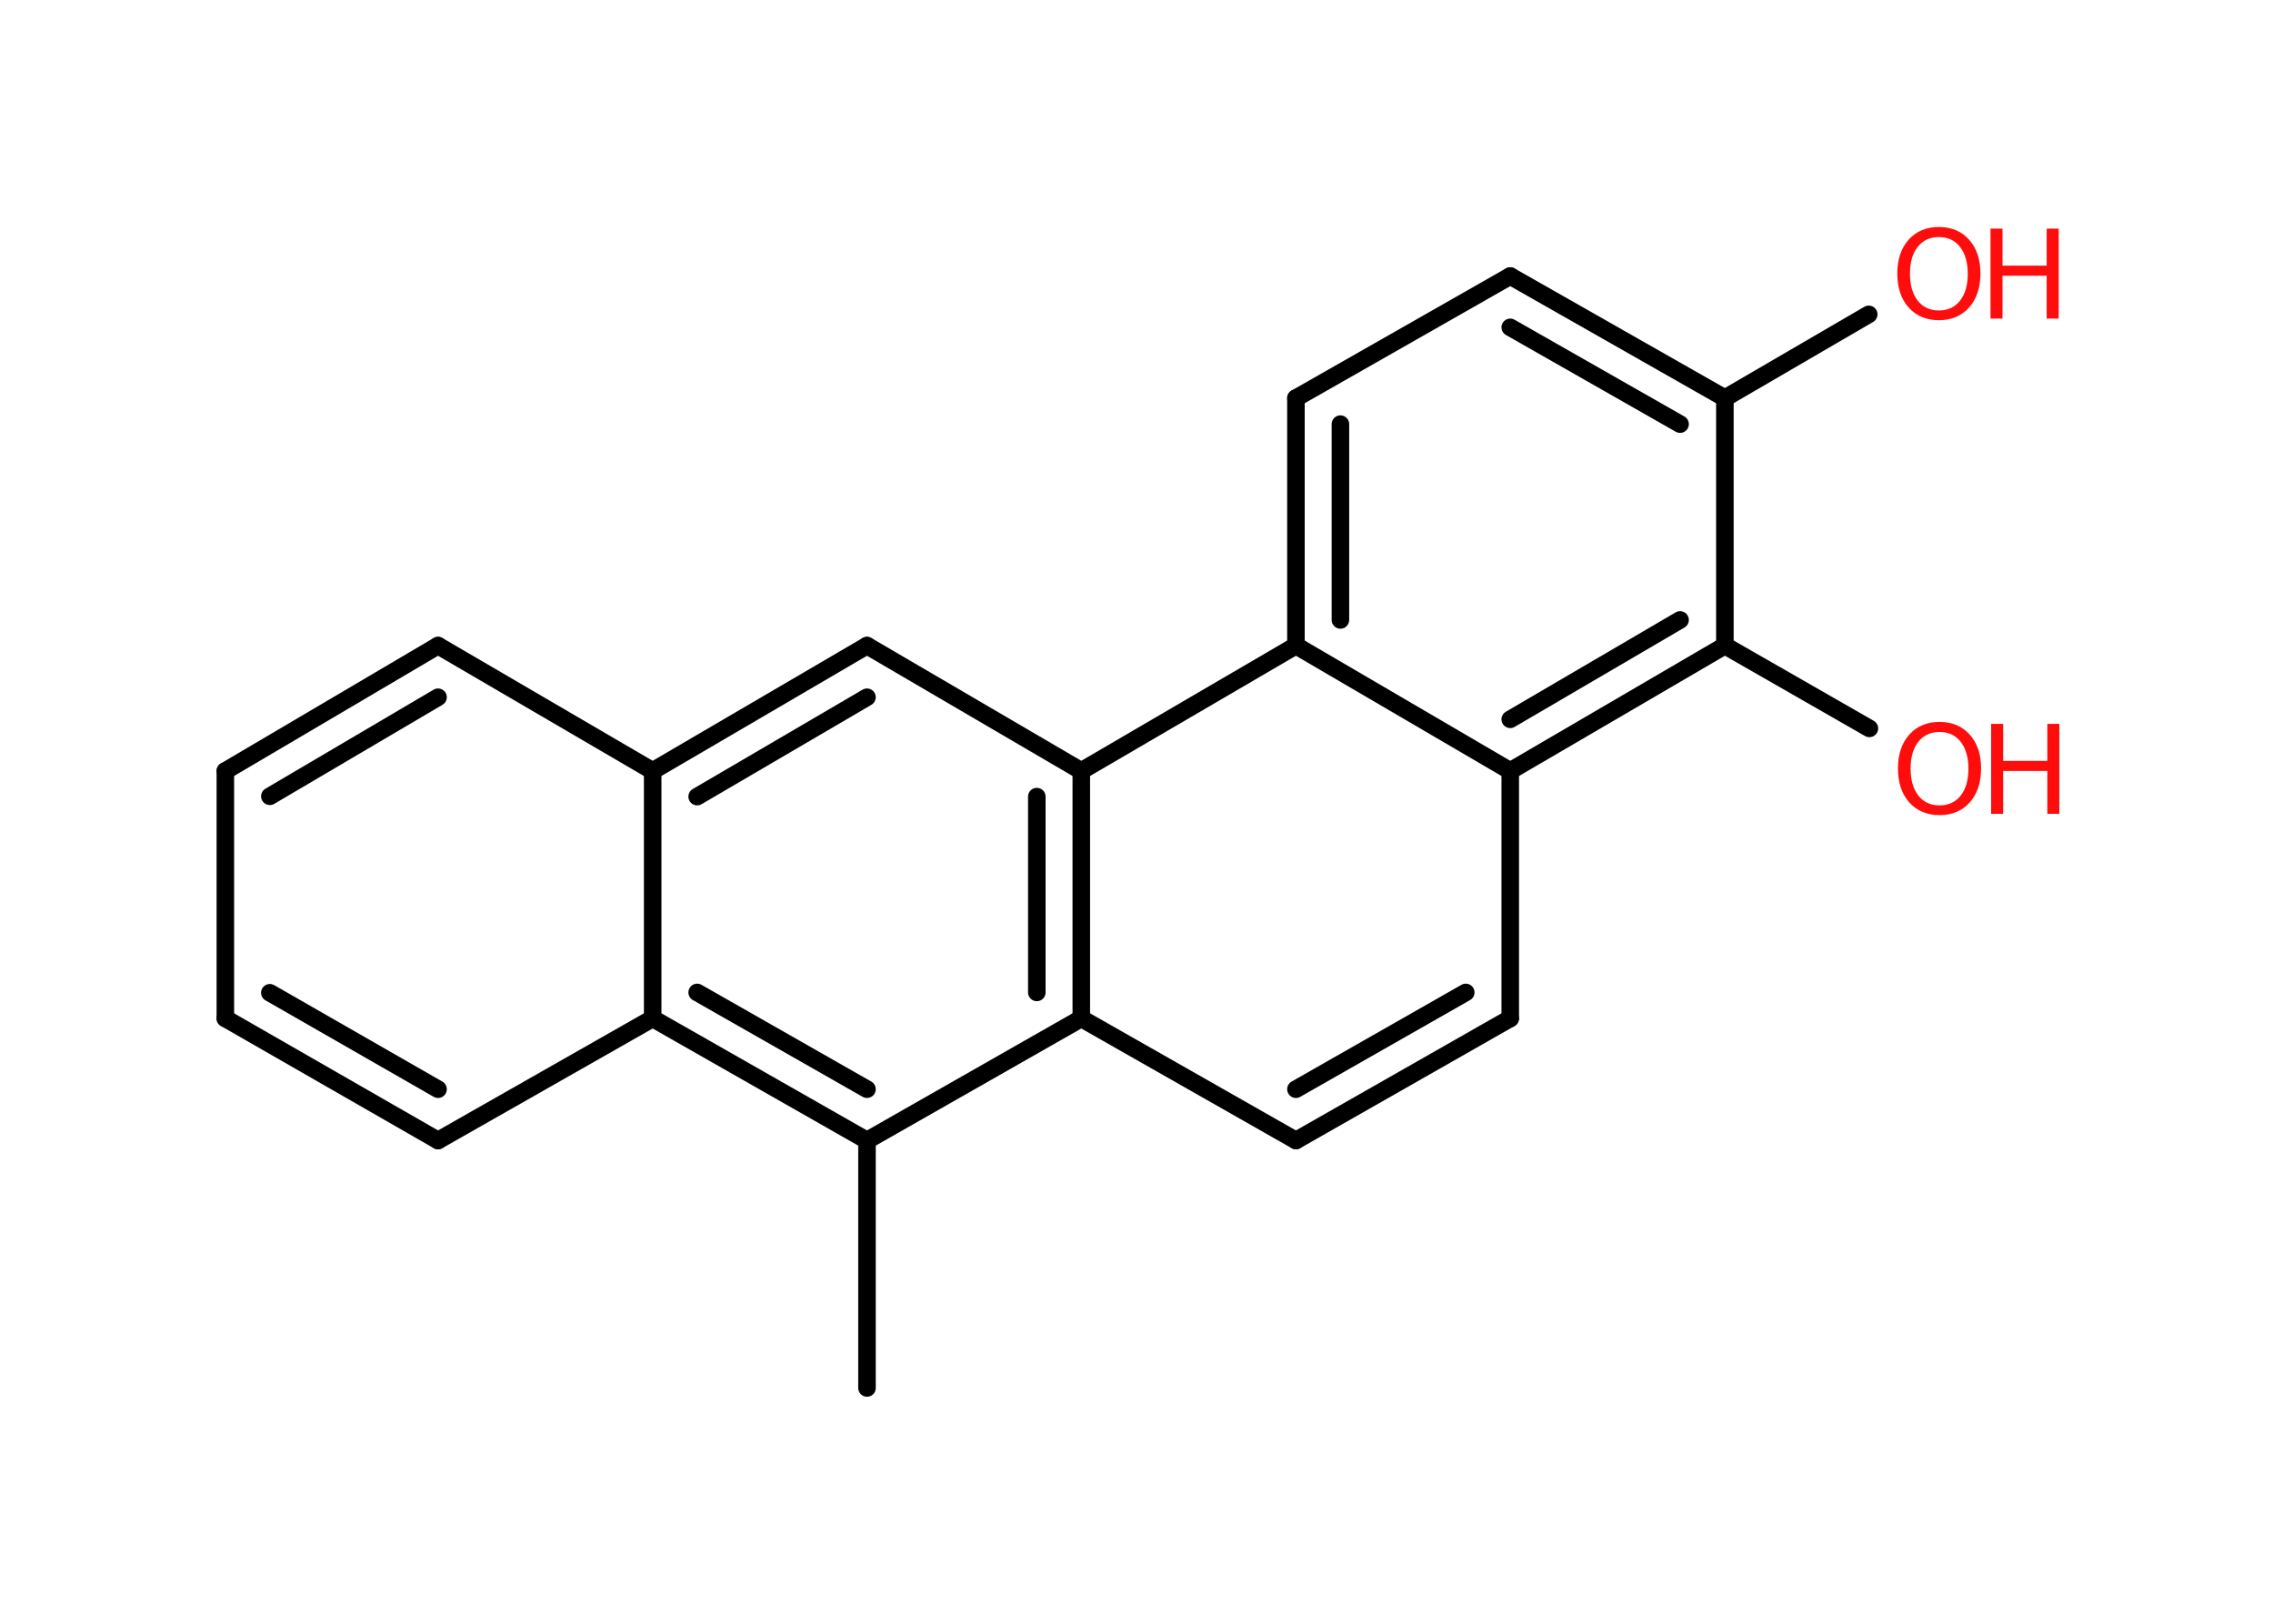 <?xml version='1.0' encoding='UTF-8'?>
<!DOCTYPE svg PUBLIC "-//W3C//DTD SVG 1.1//EN" "http://www.w3.org/Graphics/SVG/1.1/DTD/svg11.dtd">
<svg version='1.2' xmlns='http://www.w3.org/2000/svg' xmlns:xlink='http://www.w3.org/1999/xlink' width='70.0mm' height='50.0mm' viewBox='0 0 70.0 50.0'>
  <desc>Generated by the Chemistry Development Kit (http://github.com/cdk)</desc>
  <g stroke-linecap='round' stroke-linejoin='round' stroke='#000000' stroke-width='.54' fill='#FF0D0D'>
    <rect x='.0' y='.0' width='70.0' height='50.0' fill='#FFFFFF' stroke='none'/>
    <g id='mol1' class='mol'>
      <line id='mol1bnd1' class='bond' x1='26.7' y1='42.74' x2='26.7' y2='35.12'/>
      <g id='mol1bnd2' class='bond'>
        <line x1='20.1' y1='31.36' x2='26.7' y2='35.12'/>
        <line x1='21.47' y1='30.56' x2='26.7' y2='33.54'/>
      </g>
      <line id='mol1bnd3' class='bond' x1='20.1' y1='31.36' x2='13.49' y2='35.12'/>
      <g id='mol1bnd4' class='bond'>
        <line x1='6.94' y1='31.36' x2='13.49' y2='35.12'/>
        <line x1='8.31' y1='30.57' x2='13.49' y2='33.54'/>
      </g>
      <line id='mol1bnd5' class='bond' x1='6.94' y1='31.36' x2='6.94' y2='23.74'/>
      <g id='mol1bnd6' class='bond'>
        <line x1='13.49' y1='19.88' x2='6.94' y2='23.74'/>
        <line x1='13.49' y1='21.47' x2='8.31' y2='24.52'/>
      </g>
      <line id='mol1bnd7' class='bond' x1='13.49' y1='19.88' x2='20.1' y2='23.74'/>
      <line id='mol1bnd8' class='bond' x1='20.1' y1='31.36' x2='20.1' y2='23.74'/>
      <g id='mol1bnd9' class='bond'>
        <line x1='26.7' y1='19.88' x2='20.1' y2='23.74'/>
        <line x1='26.7' y1='21.47' x2='21.47' y2='24.53'/>
      </g>
      <line id='mol1bnd10' class='bond' x1='26.7' y1='19.88' x2='33.3' y2='23.74'/>
      <g id='mol1bnd11' class='bond'>
        <line x1='33.3' y1='31.36' x2='33.3' y2='23.74'/>
        <line x1='31.93' y1='30.56' x2='31.93' y2='24.53'/>
      </g>
      <line id='mol1bnd12' class='bond' x1='26.7' y1='35.12' x2='33.3' y2='31.36'/>
      <line id='mol1bnd13' class='bond' x1='33.3' y1='31.36' x2='39.91' y2='35.12'/>
      <g id='mol1bnd14' class='bond'>
        <line x1='39.91' y1='35.12' x2='46.51' y2='31.36'/>
        <line x1='39.91' y1='33.54' x2='45.14' y2='30.56'/>
      </g>
      <line id='mol1bnd15' class='bond' x1='46.51' y1='31.36' x2='46.51' y2='23.74'/>
      <g id='mol1bnd16' class='bond'>
        <line x1='46.51' y1='23.74' x2='53.12' y2='19.88'/>
        <line x1='46.51' y1='22.15' x2='51.74' y2='19.09'/>
      </g>
      <line id='mol1bnd17' class='bond' x1='53.12' y1='19.88' x2='57.57' y2='22.43'/>
      <line id='mol1bnd18' class='bond' x1='53.12' y1='19.88' x2='53.12' y2='12.26'/>
      <line id='mol1bnd19' class='bond' x1='53.12' y1='12.26' x2='57.55' y2='9.68'/>
      <g id='mol1bnd20' class='bond'>
        <line x1='53.12' y1='12.26' x2='46.51' y2='8.5'/>
        <line x1='51.74' y1='13.06' x2='46.51' y2='10.08'/>
      </g>
      <line id='mol1bnd21' class='bond' x1='46.51' y1='8.5' x2='39.91' y2='12.26'/>
      <g id='mol1bnd22' class='bond'>
        <line x1='39.91' y1='12.26' x2='39.91' y2='19.88'/>
        <line x1='41.28' y1='13.06' x2='41.28' y2='19.09'/>
      </g>
      <line id='mol1bnd23' class='bond' x1='46.51' y1='23.74' x2='39.91' y2='19.88'/>
      <line id='mol1bnd24' class='bond' x1='33.3' y1='23.74' x2='39.91' y2='19.88'/>
      <g id='mol1atm16' class='atom'>
        <path d='M59.73 22.54q-.41 .0 -.65 .3q-.24 .3 -.24 .83q.0 .52 .24 .83q.24 .3 .65 .3q.41 .0 .65 -.3q.24 -.3 .24 -.83q.0 -.52 -.24 -.83q-.24 -.3 -.65 -.3zM59.73 22.23q.58 .0 .93 .39q.35 .39 .35 1.04q.0 .66 -.35 1.05q-.35 .39 -.93 .39q-.58 .0 -.93 -.39q-.35 -.39 -.35 -1.05q.0 -.65 .35 -1.04q.35 -.39 .93 -.39z' stroke='none'/>
        <path d='M61.32 22.29h.37v1.14h1.36v-1.14h.37v2.77h-.37v-1.32h-1.36v1.32h-.37v-2.77z' stroke='none'/>
      </g>
      <g id='mol1atm18' class='atom'>
        <path d='M59.71 7.3q-.41 .0 -.65 .3q-.24 .3 -.24 .83q.0 .52 .24 .83q.24 .3 .65 .3q.41 .0 .65 -.3q.24 -.3 .24 -.83q.0 -.52 -.24 -.83q-.24 -.3 -.65 -.3zM59.71 6.99q.58 .0 .93 .39q.35 .39 .35 1.04q.0 .66 -.35 1.05q-.35 .39 -.93 .39q-.58 .0 -.93 -.39q-.35 -.39 -.35 -1.05q.0 -.65 .35 -1.04q.35 -.39 .93 -.39z' stroke='none'/>
        <path d='M61.3 7.04h.37v1.14h1.36v-1.14h.37v2.77h-.37v-1.32h-1.36v1.32h-.37v-2.77z' stroke='none'/>
      </g>
    </g>
  </g>
</svg>
